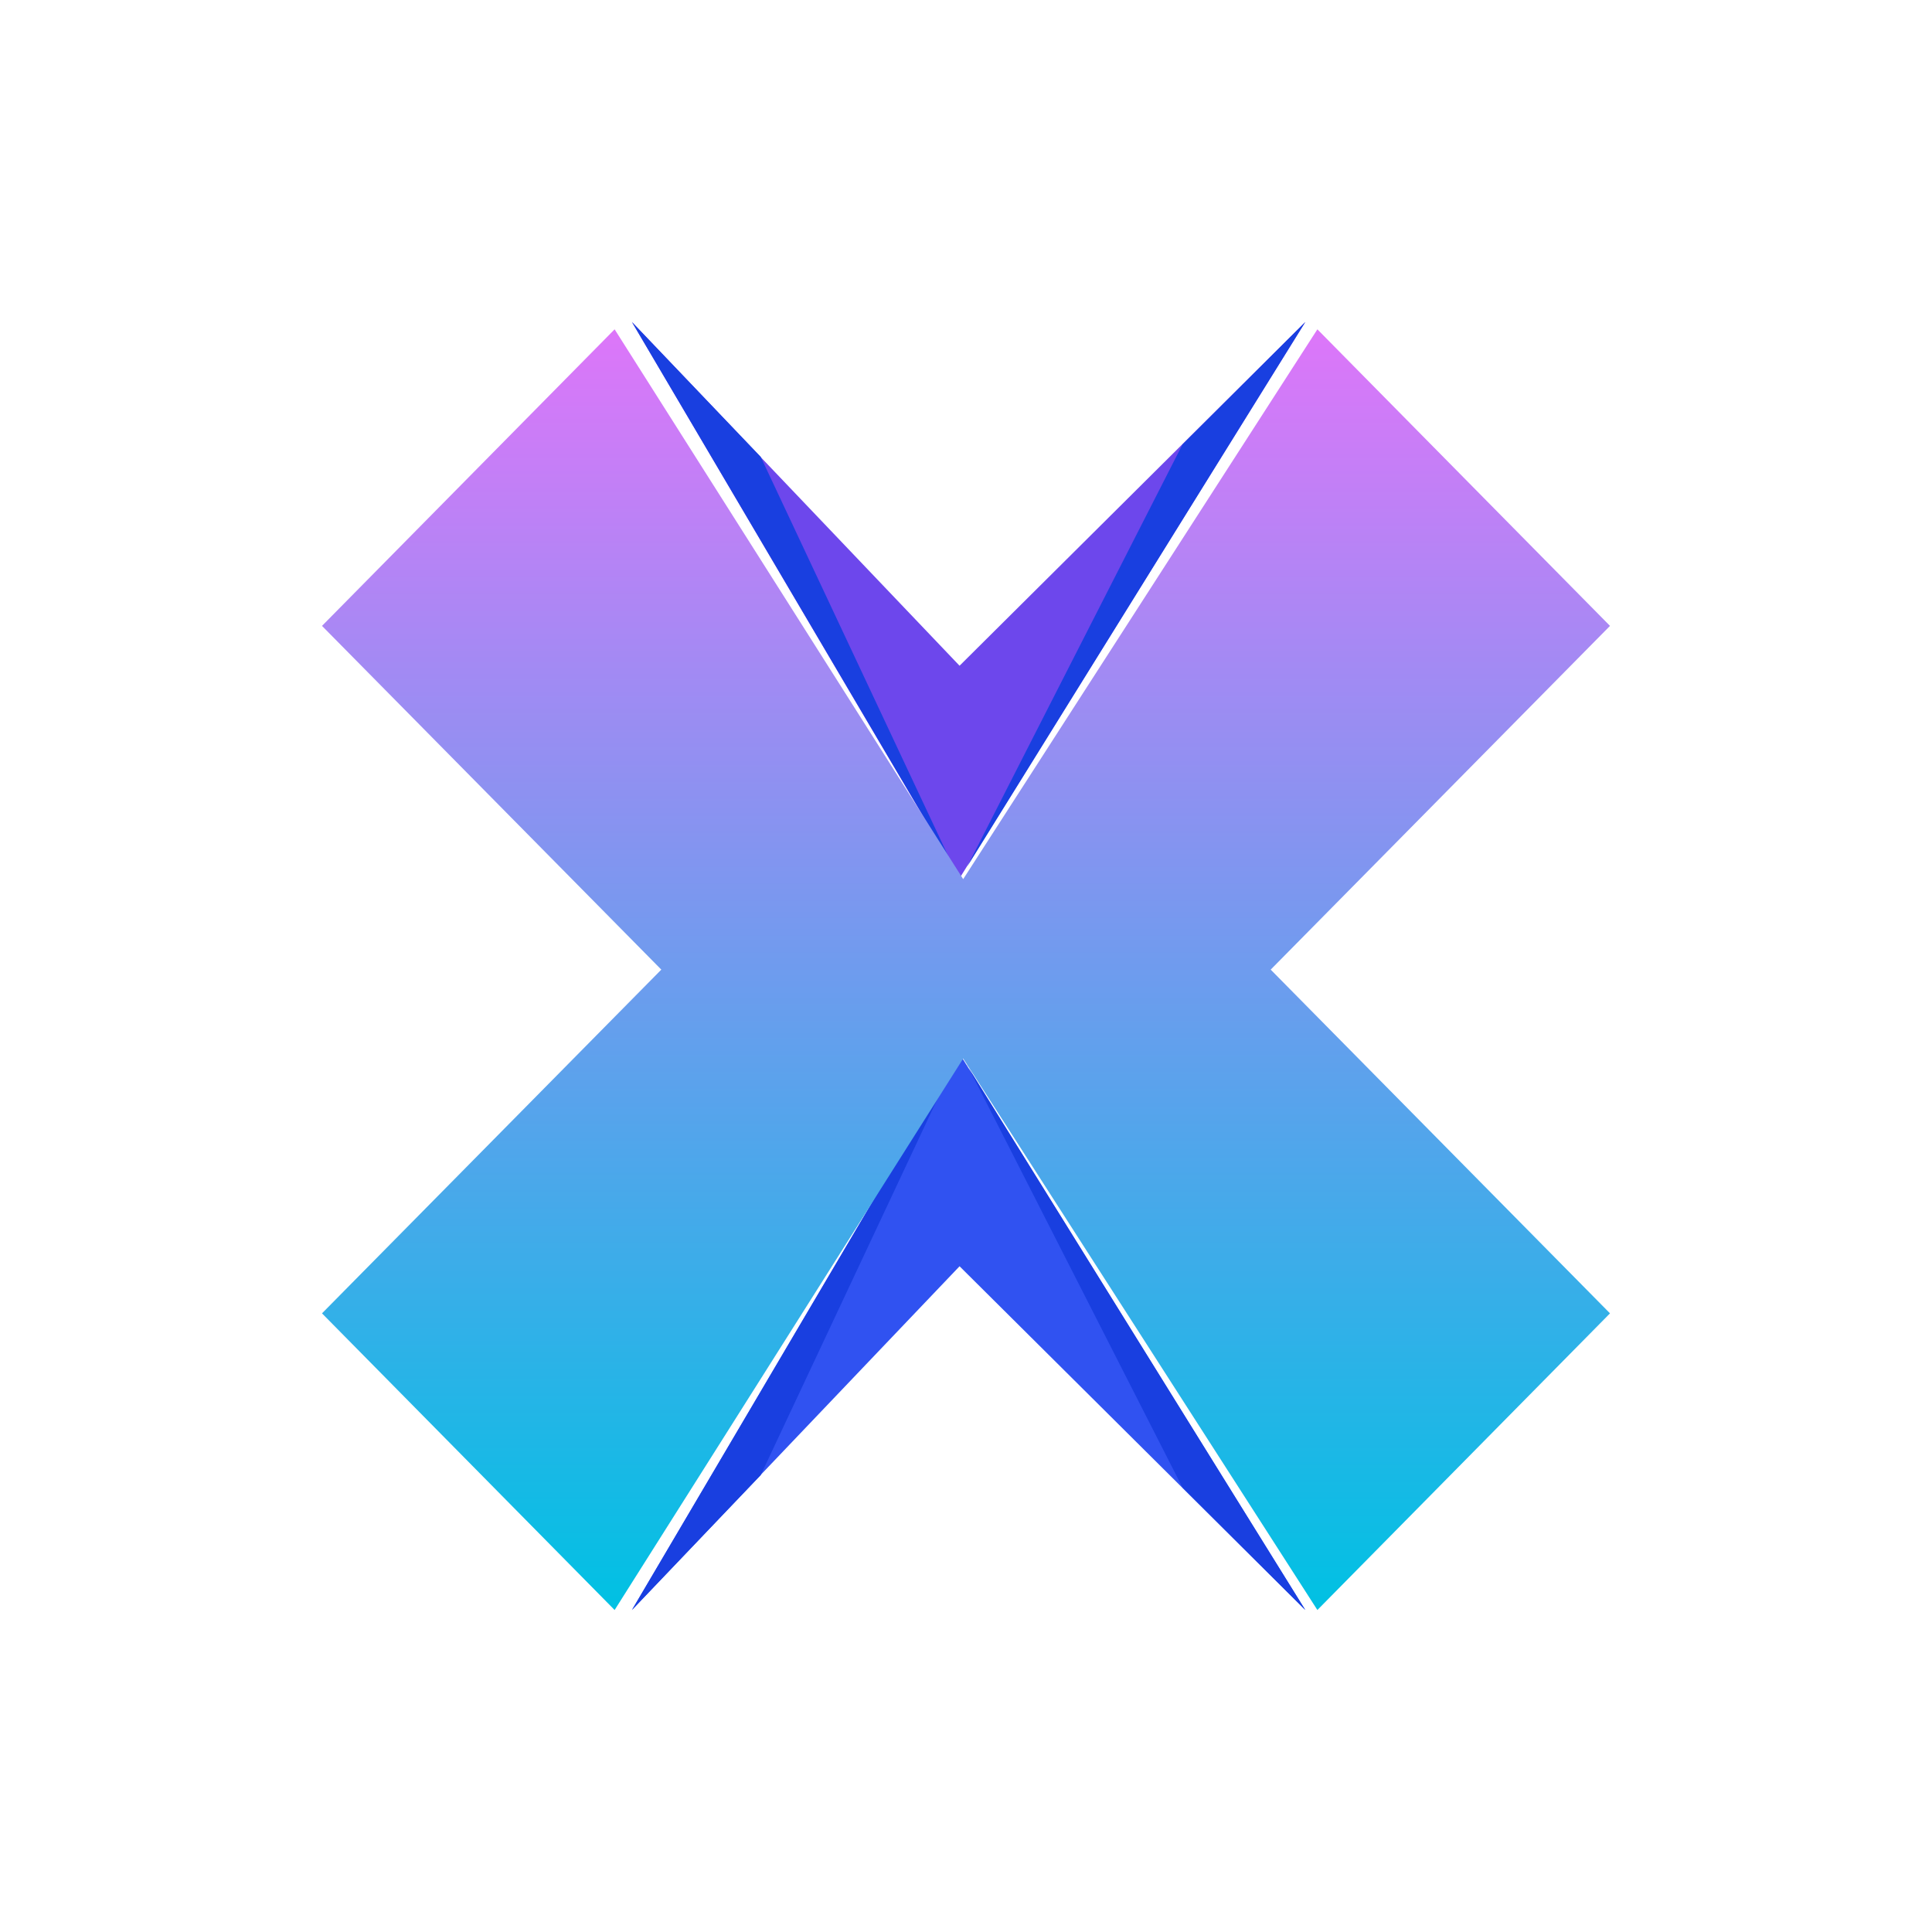 <svg xmlns="http://www.w3.org/2000/svg" width="24" height="24" fill="none" viewBox="0 0 24 24">
    <path fill="#6D47EC" d="M11.92 10.91 7.85 4l4.07 4.27L16.215 4z"/>
    <path fill="#193FE0" d="M12.015 10.765 16.215 4 14.69 5.52zM9.45 5.675 7.85 4l4 6.785z"/>
    <path fill="#3052F1" d="M11.92 13.09 7.85 20l4.07-4.27L16.215 20z"/>
    <path fill="#193FE0" d="m12.015 13.235 4.2 6.765-1.525-1.52-2.675-5.25zm-2.565 5.09L7.85 20l4-6.785z"/>
    <path fill="url(#AXE__a)" d="M8.215 12.045 4 7.775l3.635-3.684 4.33 6.83 4.4-6.83L20 7.775l-4.215 4.27L20 16.315 16.365 20l-4.4-6.85L7.635 20 4 16.315z"/>
    <defs>
        <linearGradient id="AXE__a" x1="12" x2="12" y1="4.091" y2="20" gradientUnits="userSpaceOnUse">
            <stop stop-color="#DD76F9"/>
            <stop offset="1" stop-color="#00C1E3"/>
        </linearGradient>
    </defs>
</svg>
